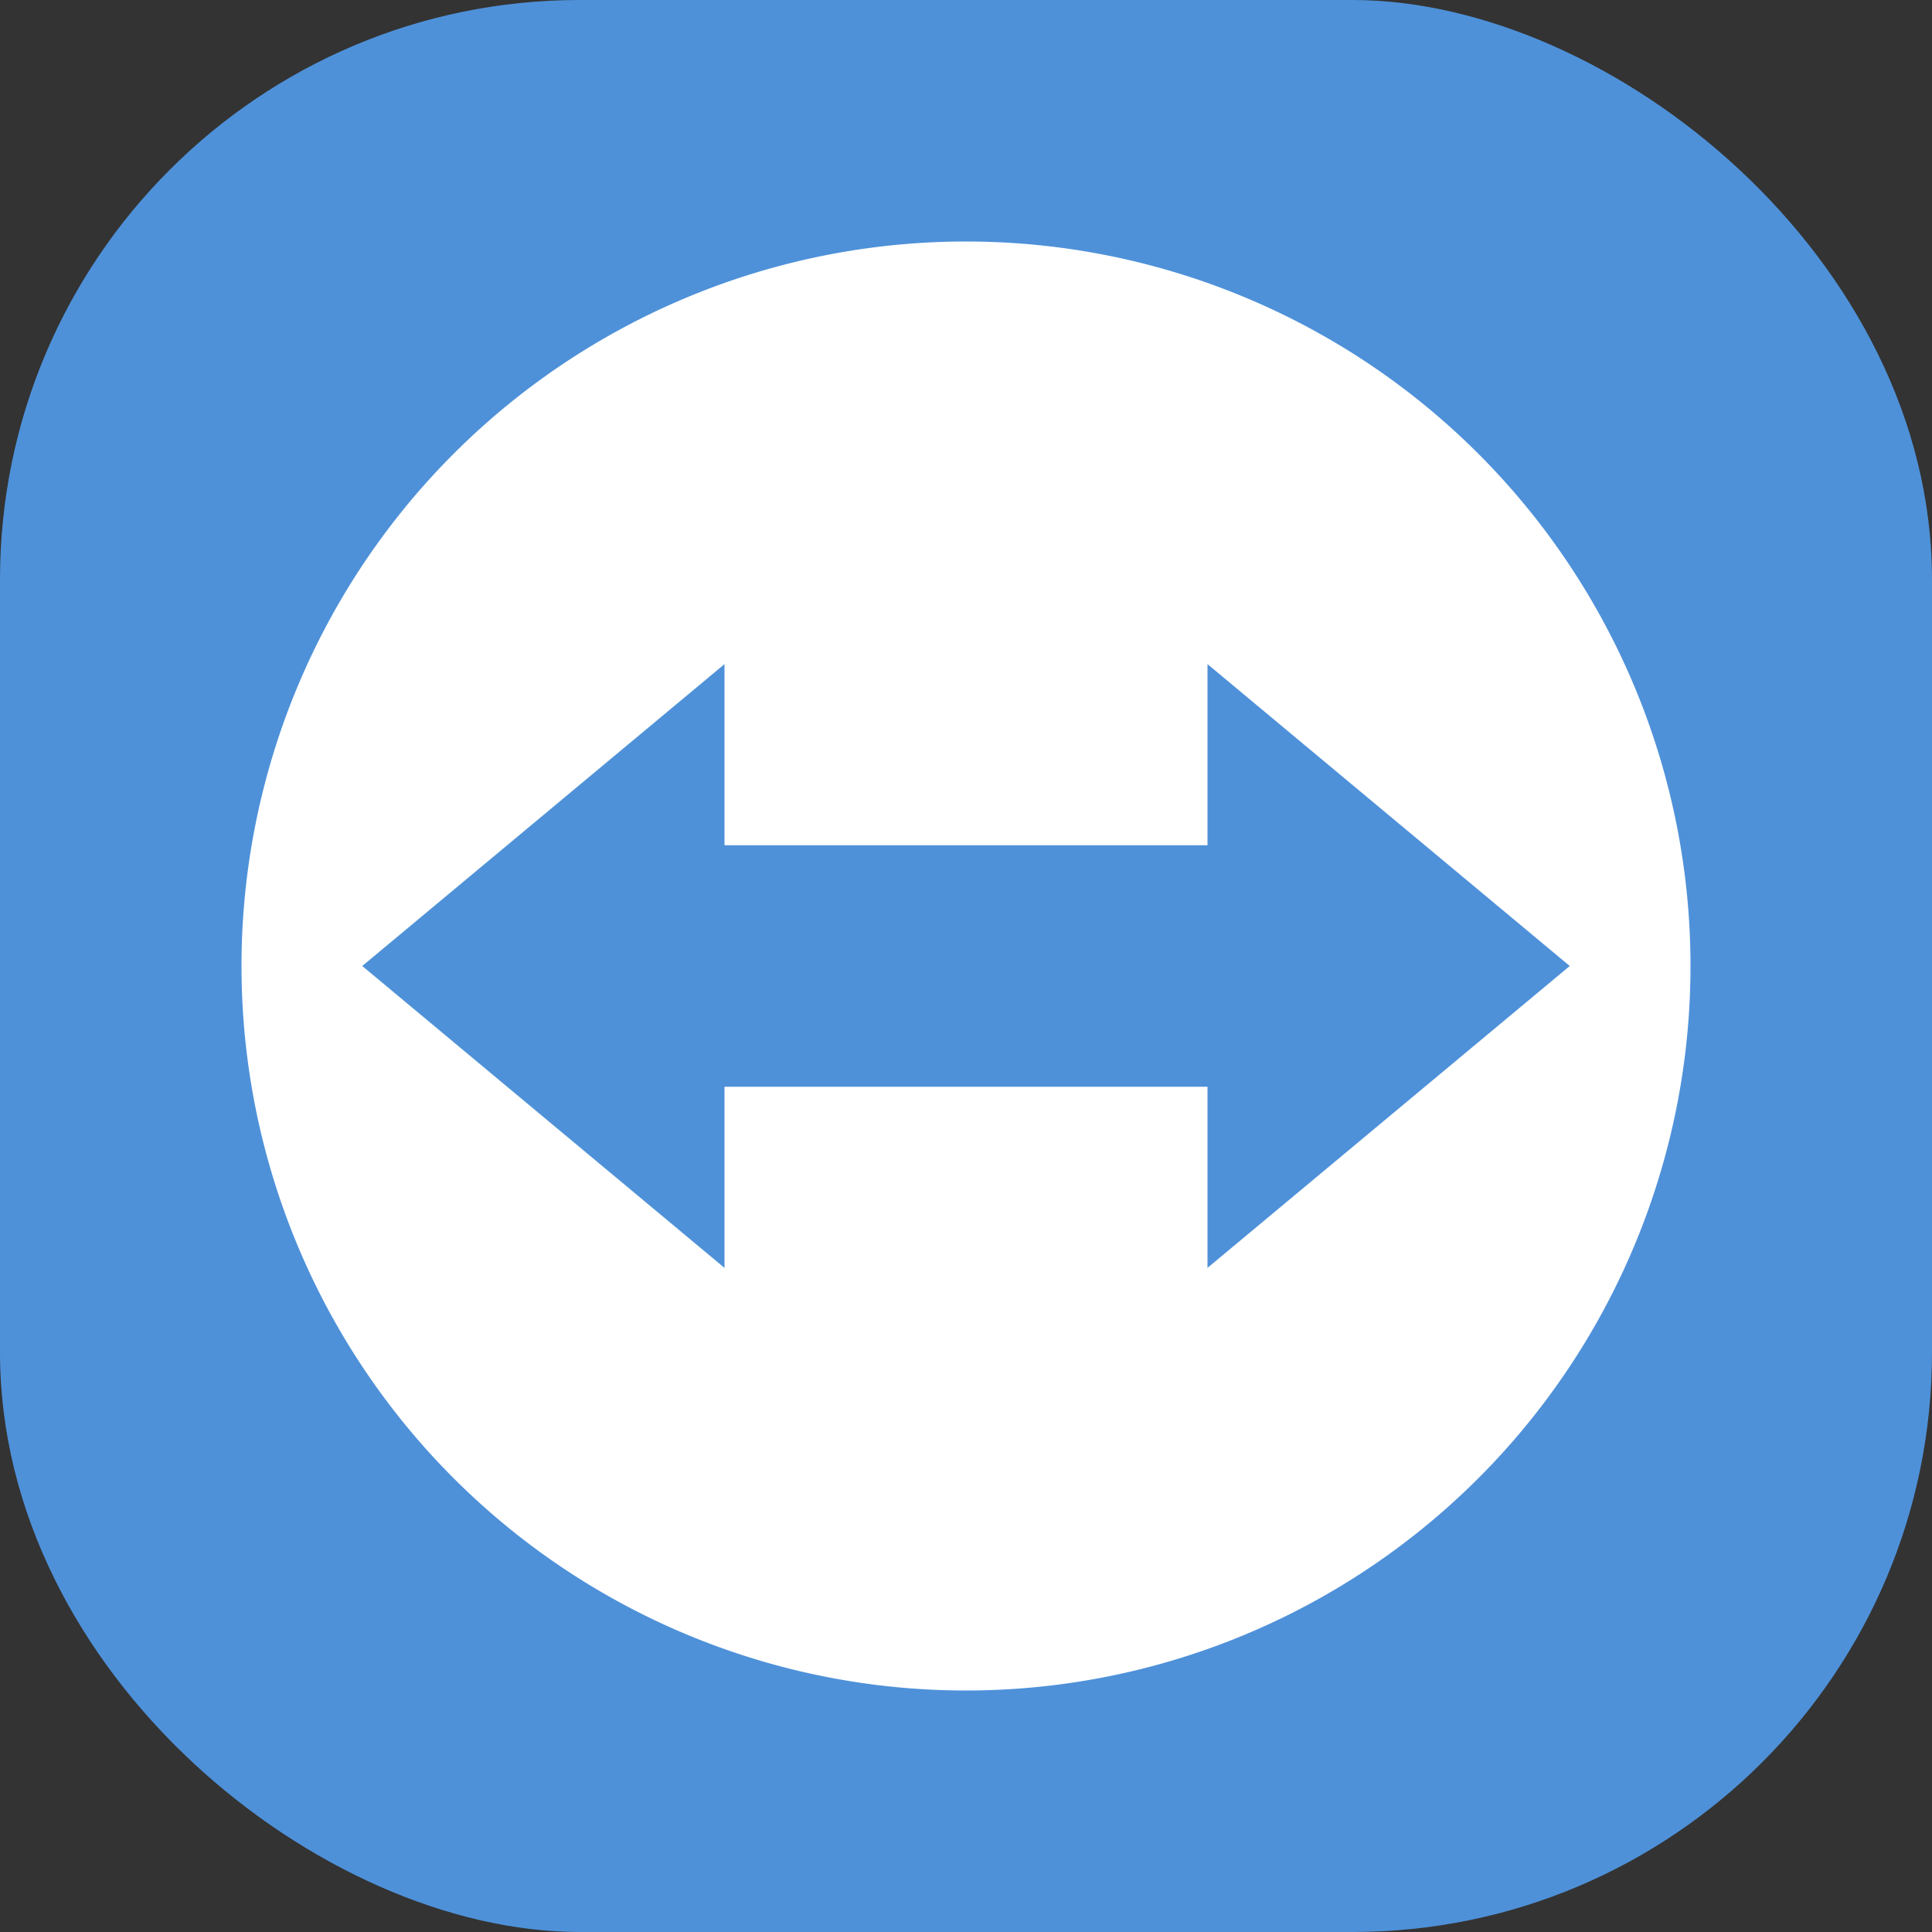 <svg height="16" width="16" xmlns="http://www.w3.org/2000/svg"><rect width="100%" height="100%" fill="#333333" stroke="none"/><rect fill="#4e91d9" height="16" rx="4.8" transform="matrix(0 -1 -1 0 0 0)" width="16" x="-16" y="-16"/><path d="m8 2a6 6 0 0 0 -6 6 6 6 0 0 0 6 6 6 6 0 0 0 6-6 6 6 0 0 0 -6-6zm-2 3.5v1.5h4v-1.5l3 2.5-3 2.5v-1.5h-4v1.5l-3-2.5z" fill="#fff"/></svg>
